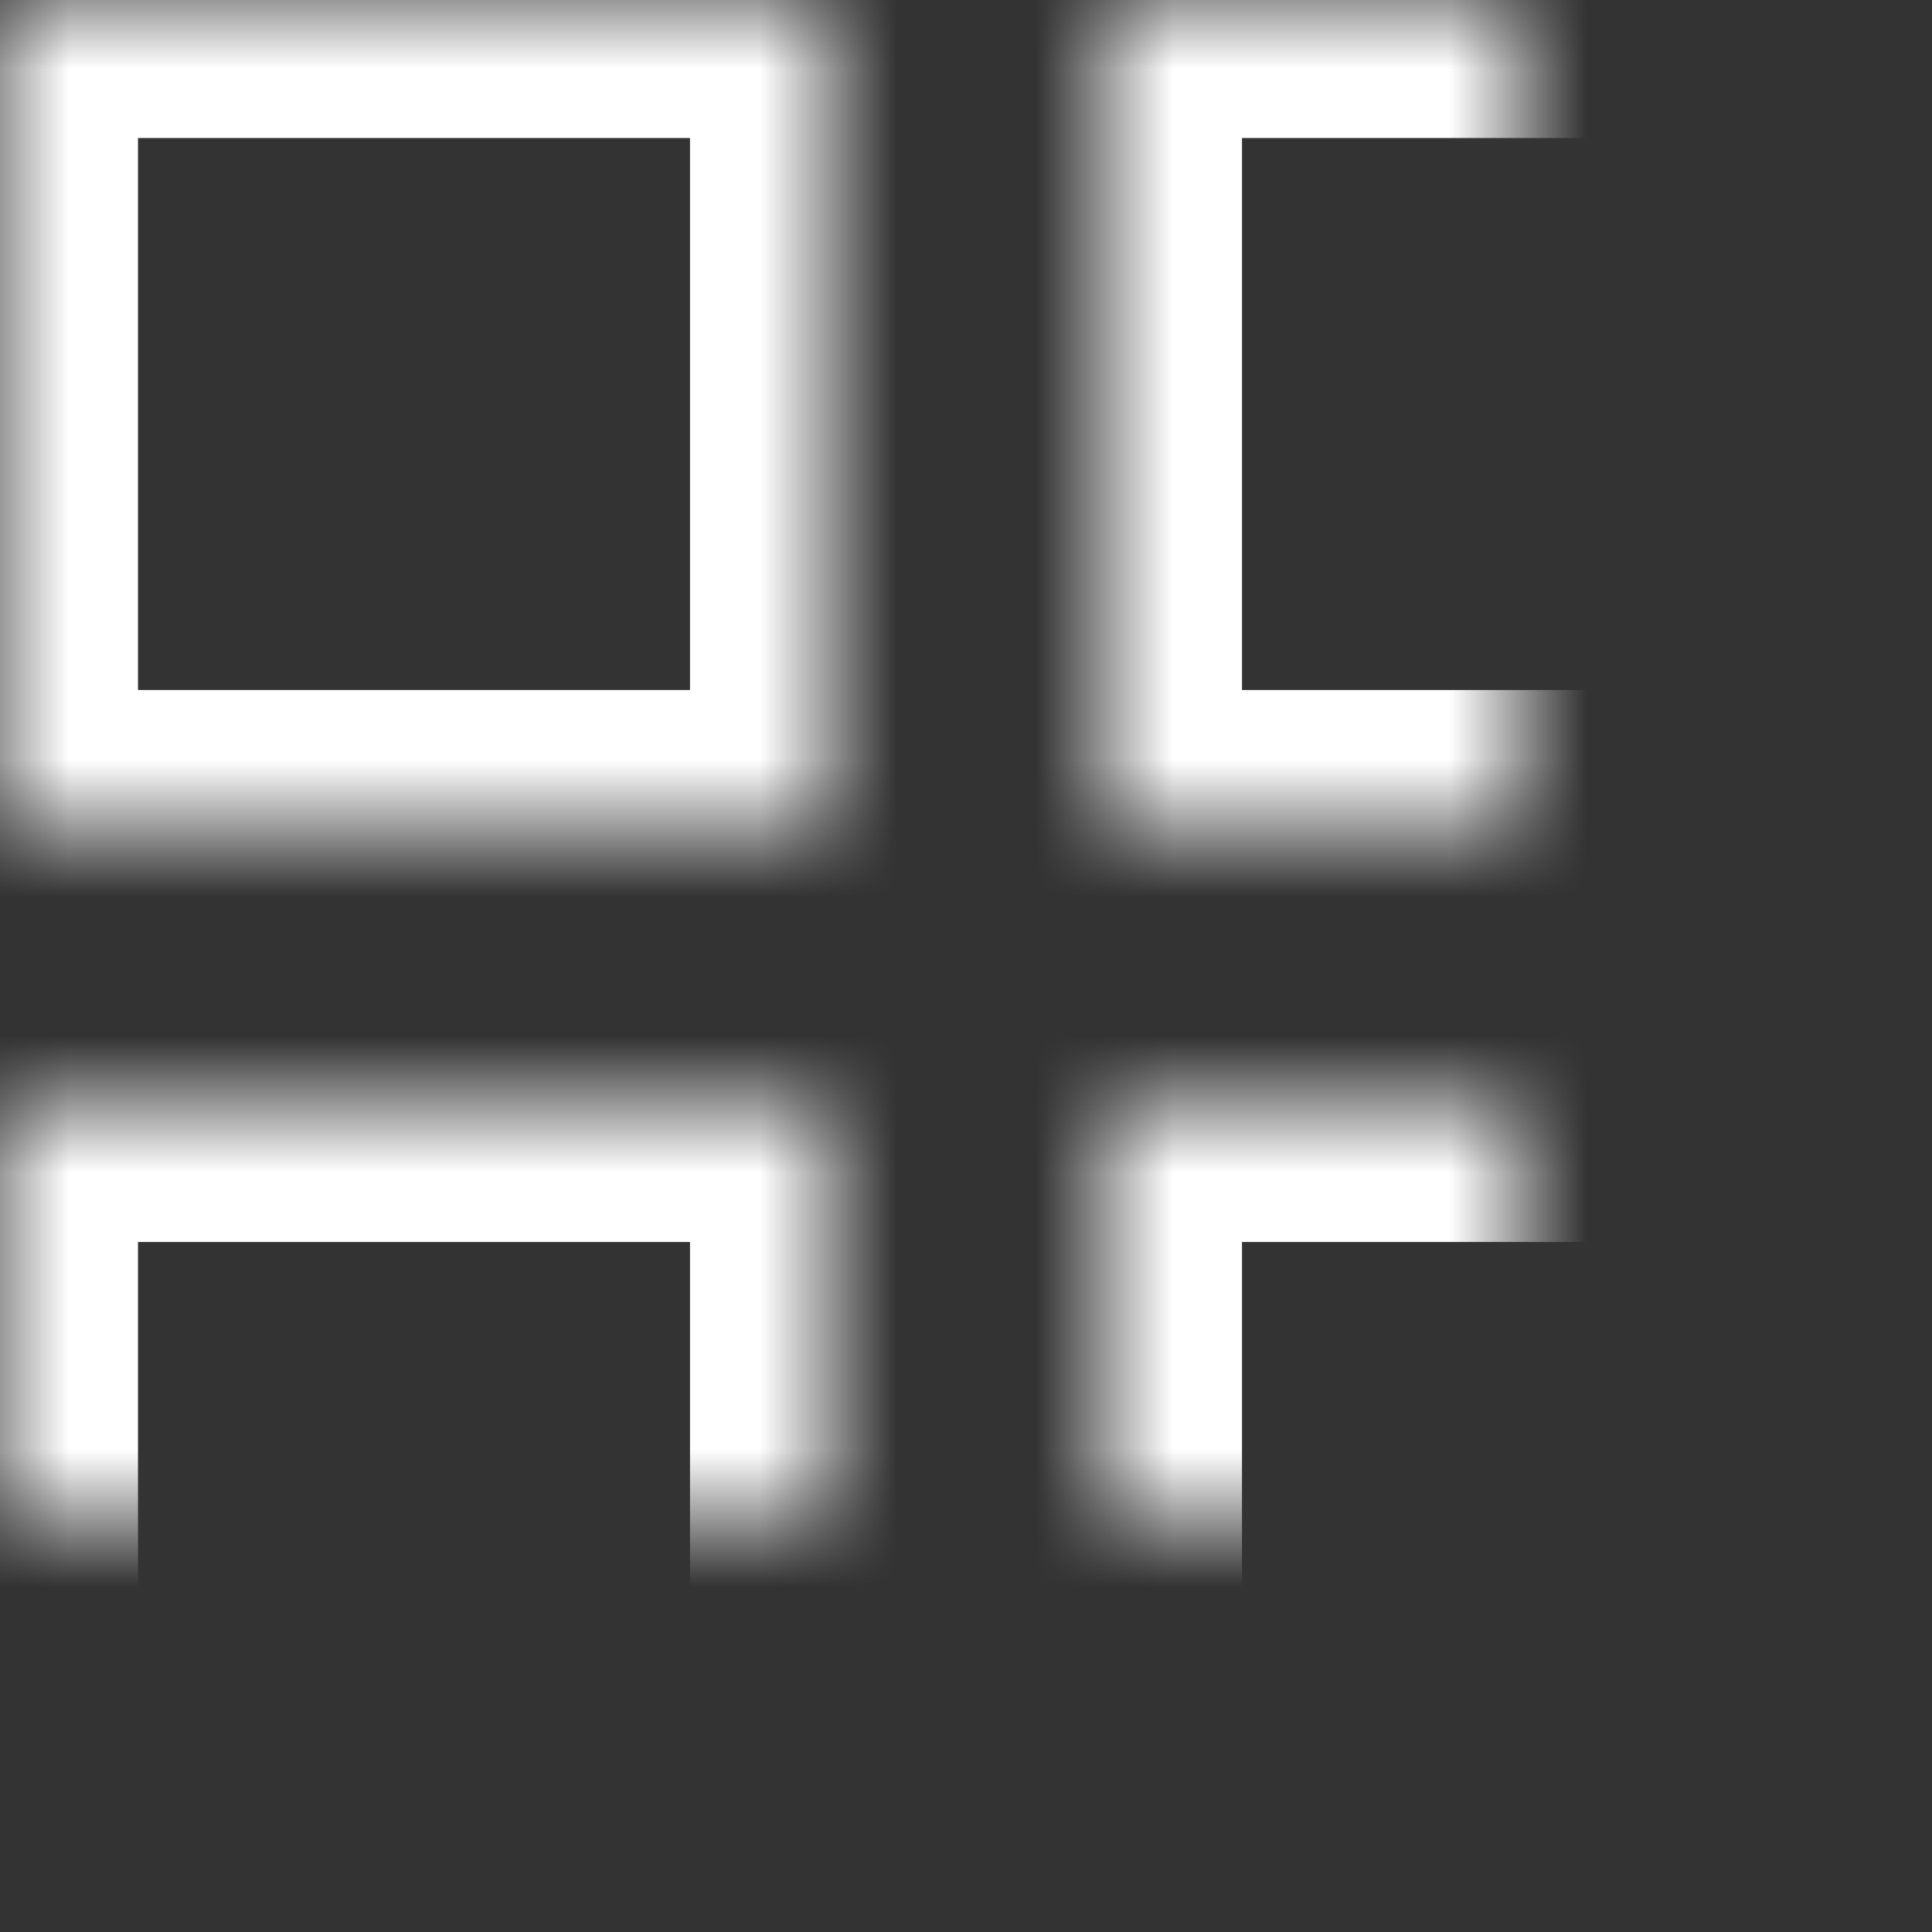 <?xml version="1.0" encoding="UTF-8"?>
<svg width="14px" height="14px" viewBox="0 0 14 14" version="1.1" xmlns="http://www.w3.org/2000/svg" xmlns:xlink="http://www.w3.org/1999/xlink">
    <rect x="0" y="0" width="14" height="14" fill="#333333" stroke="none"/>
    <!-- Generator: Sketch 40.3 (33839) - http://www.bohemiancoding.com/sketch -->
    <title>grid-icon-active</title>
    <desc>Created with Sketch.</desc>
    <defs>
        <path d="M3,3 L9,3 L9,9 L3,9 L3,3 Z M3,11 L9,11 L9,17 L3,17 L3,11 Z M11,3 L17,3 L17,9 L11,9 L11,3 Z M11,11 L17,11 L17,17 L11,17 L11,11 Z" id="path-1"></path>
        <mask id="mask-2" maskContentUnits="userSpaceOnUse" maskUnits="objectBoundingBox" x="0" y="0" width="14" height="14" fill="white">
            <use xlink:href="#path-1"></use>
        </mask>
    </defs>
    <g id="Page-1" stroke="none" stroke-width="1" fill="none" fill-rule="evenodd">
        <g id="grid-icon-active" transform="translate(-3, -3)">
            <rect id="Rectangle-2" x="0" y="0" width="20" height="20"></rect>
            <use id="Combined-Shape-Copy" stroke="#FFFFFF" mask="url(#mask-2)" stroke-width="2" xlink:href="#path-1"></use>
        </g>
    </g>
</svg>